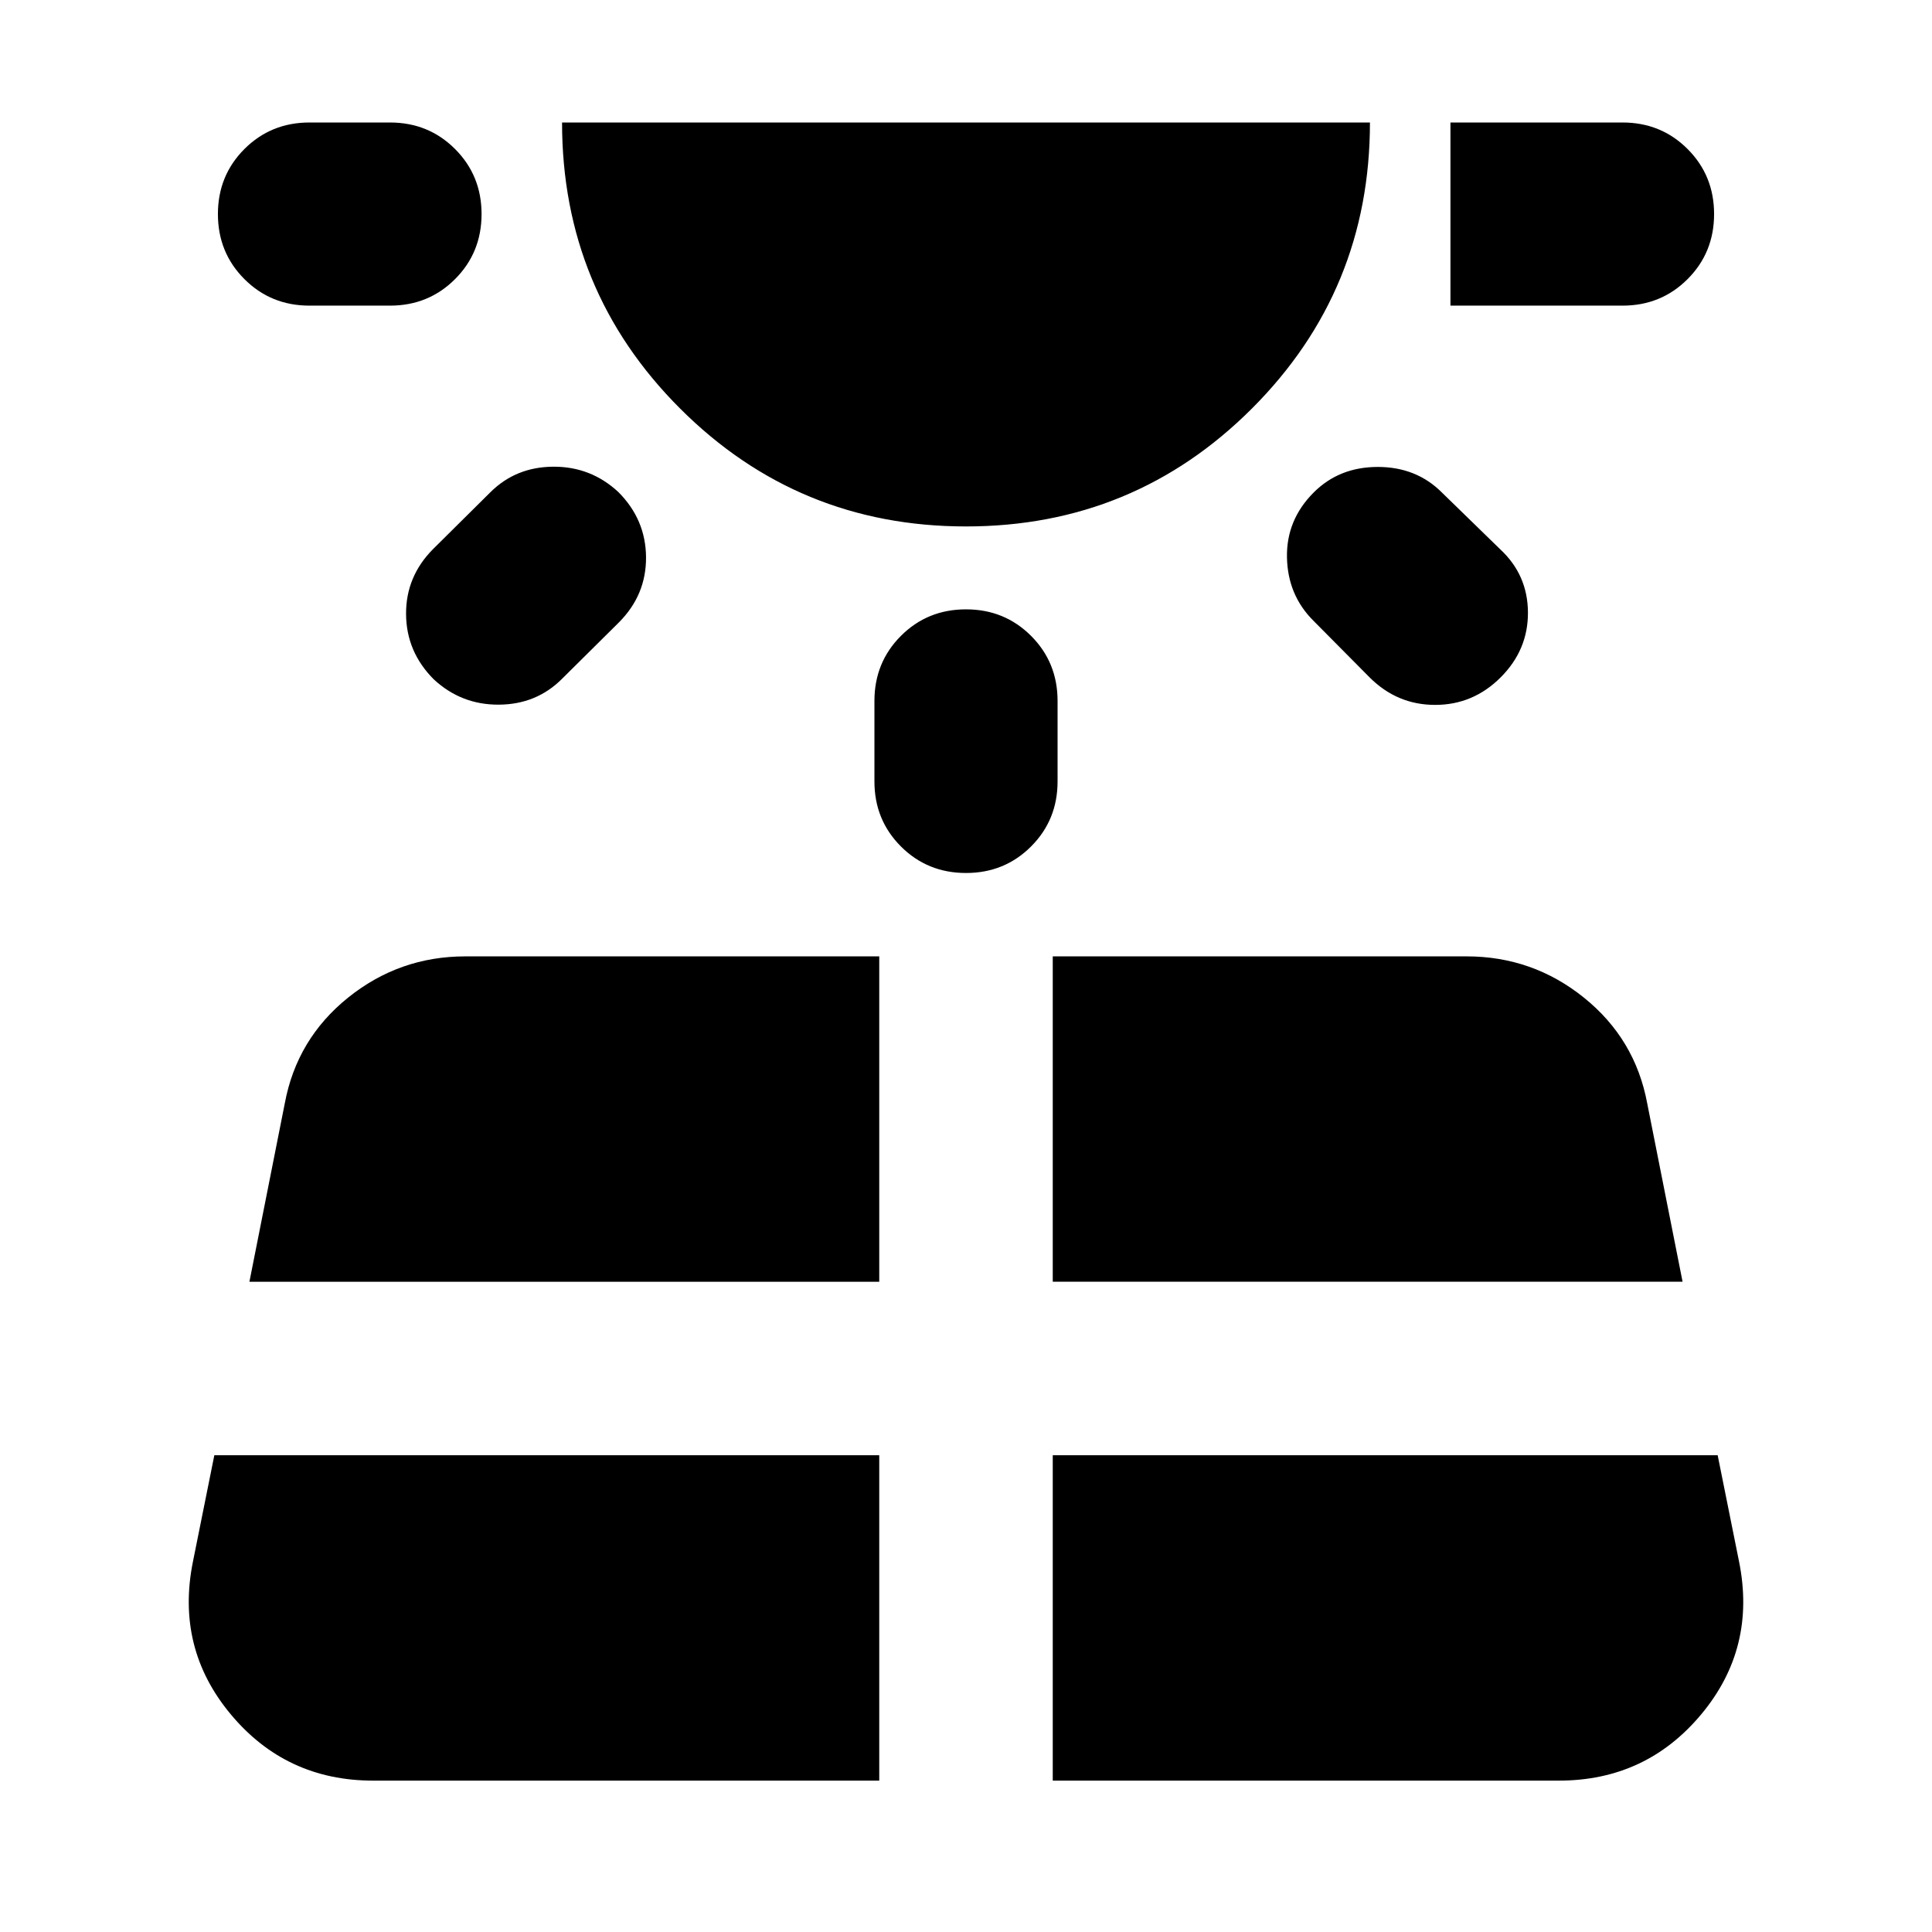 <svg xmlns="http://www.w3.org/2000/svg" height="24" viewBox="0 -960 960 960" width="24"><path d="M153.782-808.131q-19.152 0-32.326-13.174t-13.174-32.326q0-19.152 13.174-32.326t32.326-13.174h40q19.153 0 32.327 13.174t13.174 32.326q0 19.152-13.174 32.326t-32.327 13.174h-40ZM106.5-236.891l-10.609 52.76q-8.717 43.022 18.772 75.968 27.489 32.946 70.75 32.946h251.478v-161.674H106.5Zm108.826-450.414 28.239-28q12.674-12.674 31.326-12.793 18.653-.12 32.327 12.554 13.673 13.674 13.793 32.446.12 18.772-13.554 32.446l-28.239 28q-12.674 12.674-31.327 12.793-18.652.12-32.326-12.554-13.674-13.674-13.793-32.446-.12-18.772 13.554-32.446Zm-91.391 364.196h312.956v-161.674h-205.63q-32.826 0-58.315 20.511-25.49 20.511-31.446 52.576l-17.565 88.587ZM480-698.413q-83.478 0-142.098-58.62-58.619-58.62-58.619-142.098h401.434q0 83.478-58.619 142.098-58.62 58.62-142.098 58.62Zm-45.5 126.695v-40q0-19.152 13.174-32.326T480-657.218q19.152 0 32.326 13.174t13.174 32.326v40q0 19.153-13.174 32.327-13.174 13.173-32.326 13.173t-32.326-13.173Q434.5-552.565 434.5-571.718Zm88.609 496.5h251.478q43.261 0 70.75-32.945 27.489-32.946 18.772-75.968l-10.609-52.76H523.109v161.674Zm0-247.891h312.956L818.5-411.696q-5.956-32.065-31.446-52.576-25.489-20.511-58.315-20.511h-205.63v161.674Zm157.434-300.304-28-28.239q-12.674-12.674-13.054-31.327-.38-18.652 13.293-32.326 12.674-12.674 31.827-12.674 19.152 0 31.826 12.674l29 28.239q13.674 12.674 13.793 31.327.12 18.652-13.554 32.326t-32.565 13.674q-18.892 0-32.566-13.674Zm125.675-184.718h-85.501v-91h85.501q19.152 0 32.326 13.174t13.174 32.326q0 19.152-13.174 32.326t-32.326 13.174Z"/></svg>